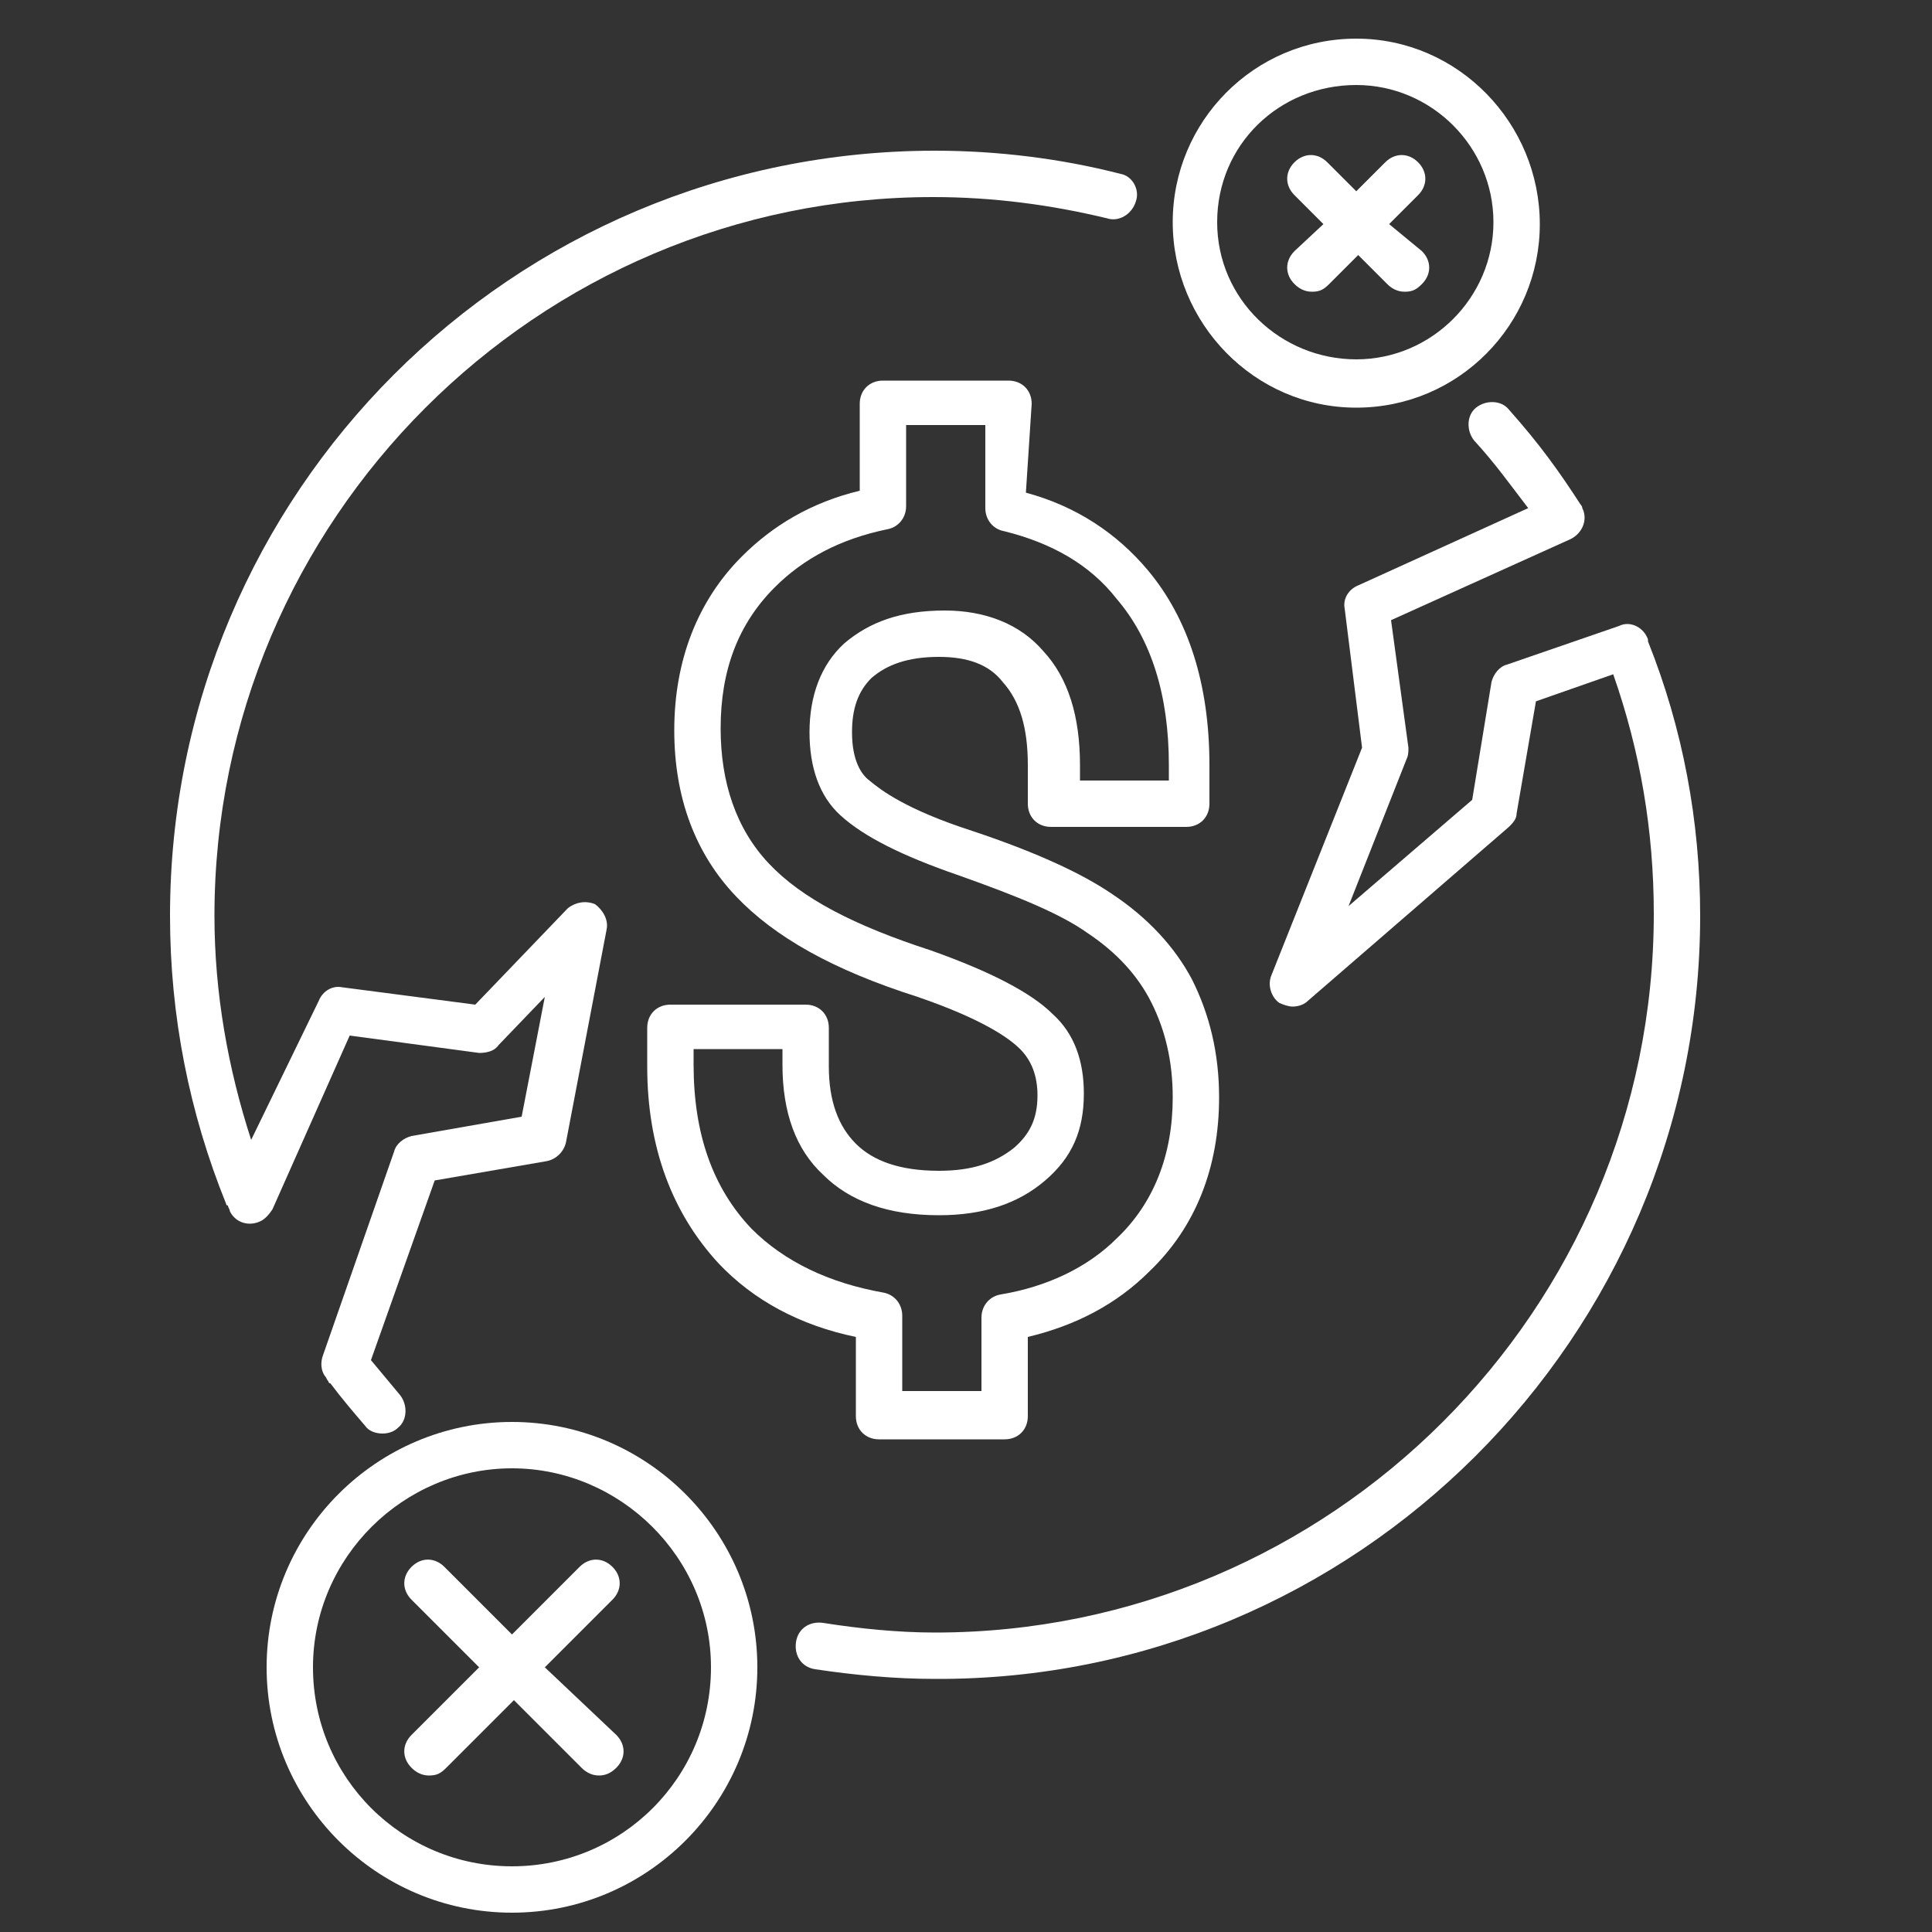 <?xml version="1.0" encoding="utf-8"?>
<!-- Generator: Adobe Illustrator 23.0.6, SVG Export Plug-In . SVG Version: 6.00 Build 0)  -->
<svg version="1.1" id="Layer_1" xmlns="http://www.w3.org/2000/svg" xmlns:xlink="http://www.w3.org/1999/xlink" x="0px" y="0px"
	 viewBox="0 0 100 100" style="enable-background:new 0 0 100 100;" xml:space="preserve">
<rect x="0" y="0" width="100" height="100" fill="#333333" stroke="none"/>
<style type="text/css">
	.st0{fill:#FFFFFF;}
</style>
<g id="XMLID_1867_">
	<path id="XMLID_2023_" class="st0" d="M71.9,11.6l1.5-1.5c0.5-0.5,0.5-1.2,0-1.7c-0.5-0.5-1.2-0.5-1.7,0l-1.5,1.5l-1.5-1.5
		c-0.5-0.5-1.2-0.5-1.7,0c-0.5,0.5-0.5,1.2,0,1.7l1.5,1.5L67,13c-0.5,0.5-0.5,1.2,0,1.7c0.2,0.2,0.5,0.4,0.9,0.4s0.6-0.1,0.9-0.4
		l1.5-1.5l1.5,1.5c0.2,0.2,0.5,0.4,0.9,0.4s0.6-0.1,0.9-0.4c0.5-0.5,0.5-1.2,0-1.7L71.9,11.6z"/>
	<g id="XMLID_2007_">
		<path id="XMLID_2022_" class="st0" d="M85.3,33.2C85.3,33.2,85.3,33.2,85.3,33.2c0-0.1,0-0.1,0-0.1c-0.2-0.6-0.9-1-1.5-0.7l-5.8,2
			c-0.4,0.1-0.7,0.5-0.8,0.9l-1,6.1l-6.4,5.5l3-7.6c0.1-0.2,0.1-0.4,0.1-0.6L72,32.1l9.3-4.2c0.6-0.3,0.9-1,0.6-1.6
			c0-0.1-0.1-0.2-0.1-0.2c0,0,0,0,0,0c-1.1-1.7-2.1-3.1-3.7-4.9c-0.4-0.5-1.2-0.5-1.7-0.1c-0.5,0.4-0.5,1.2-0.1,1.7
			c1.1,1.2,1.8,2.2,2.8,3.5l-8.8,4c-0.5,0.2-0.8,0.7-0.7,1.2l0.9,7.2l-4.7,11.8c-0.2,0.5,0,1.1,0.4,1.4c0.2,0.1,0.5,0.2,0.7,0.2
			c0.3,0,0.6-0.1,0.8-0.3l10.4-9c0.2-0.2,0.4-0.4,0.4-0.7l1-5.8l4-1.4c1.4,4,2.1,8.1,2.1,12.4c0,20.5-16.7,37.2-37.2,37.2
			c-1.9,0-3.9-0.2-5.8-0.5c-0.7-0.1-1.3,0.3-1.4,1c-0.1,0.7,0.3,1.3,1,1.4c2,0.3,4.1,0.5,6.2,0.5C70.2,87,88,69.2,88,47.4
			C88,42.5,87.1,37.7,85.3,33.2L85.3,33.2z"/>
		<path id="XMLID_2018_" class="st0" d="M53.4,20.9c0-0.7-0.5-1.2-1.2-1.2h-6.5c-0.7,0-1.2,0.5-1.2,1.2v4.5C42,26,40,27.2,38.4,28.8
			c-2.3,2.3-3.5,5.4-3.5,9c0,3.5,1.1,6.4,3.2,8.6c2,2.1,5,3.8,9.4,5.2c3.5,1.2,4.8,2.2,5.3,2.7c0.6,0.6,0.9,1.4,0.9,2.4
			c0,1.2-0.4,2-1.2,2.7c-1,0.8-2.2,1.2-3.9,1.2c-2,0-3.4-0.5-4.3-1.4c-0.9-0.9-1.4-2.2-1.4-4v-2c0-0.7-0.5-1.2-1.2-1.2h-7
			c-0.7,0-1.2,0.5-1.2,1.2v2c0,4.2,1.3,7.6,3.7,10.2c1.8,1.9,4.2,3.2,7.1,3.8v4.1c0,0.7,0.5,1.2,1.2,1.2h6.5c0.7,0,1.2-0.5,1.2-1.2
			v-4.1c2.5-0.6,4.6-1.7,6.3-3.4c2.4-2.3,3.6-5.4,3.6-9c0-2.3-0.5-4.3-1.4-6.1c-0.9-1.7-2.3-3.2-4.1-4.4c-1.6-1.1-4-2.2-7.3-3.3
			c-3.4-1.1-4.7-2.1-5.3-2.6c-0.4-0.3-0.9-1-0.9-2.5c0-1.2,0.3-2.1,1-2.8c0.8-0.7,1.9-1.1,3.5-1.1c1.5,0,2.6,0.4,3.3,1.3
			c0.9,1,1.3,2.4,1.3,4.3v2c0,0.7,0.5,1.2,1.2,1.2h7c0.7,0,1.2-0.5,1.2-1.2v-2c0-4.2-1.1-7.6-3.2-10.1c-1.6-1.9-3.7-3.3-6.3-4
			L53.4,20.9L53.4,20.9z M57.8,31c1.8,2.1,2.7,5,2.7,8.6v0.8h-4.6v-0.8c0-2.5-0.6-4.5-1.9-5.9c-1.2-1.4-3-2.1-5.1-2.1
			c-2.3,0-3.9,0.6-5.2,1.7c-1.2,1.1-1.8,2.7-1.8,4.6c0,1.8,0.5,3.3,1.6,4.3c1.2,1.1,3.2,2.1,6.1,3.1c3.1,1.1,5.3,2,6.7,3
			c1.5,1,2.6,2.2,3.3,3.6c0.7,1.4,1.1,3,1.1,4.9c0,3-1,5.5-2.9,7.3c-1.5,1.5-3.6,2.5-6,2.9c-0.6,0.1-1,0.6-1,1.2V72h-4.1v-3.9
			c0-0.6-0.4-1.1-1-1.2c-2.8-0.5-5.1-1.6-6.8-3.3c-2-2.1-3-4.9-3-8.5v-0.8h4.6v0.8c0,2.5,0.7,4.4,2.1,5.7c1.4,1.4,3.4,2.1,6,2.1
			c2.3,0,4.1-0.6,5.5-1.8c1.4-1.2,2-2.6,2-4.5c0-1.7-0.5-3.1-1.6-4.1c-1.1-1.1-3.2-2.2-6.3-3.3c-4-1.3-6.7-2.7-8.4-4.5
			c-1.7-1.8-2.5-4.2-2.5-7c0-3,0.9-5.4,2.8-7.3c1.5-1.5,3.4-2.5,5.8-3c0.6-0.1,1-0.6,1-1.2v-4.2H51v4.3c0,0.6,0.4,1.1,1,1.2
			C54.4,28.1,56.4,29.2,57.8,31L57.8,31z"/>
		<path id="XMLID_2017_" class="st0" d="M18.1,53.6l6.7,0.9c0.4,0,0.8-0.1,1-0.4l2.4-2.5L27,57.8l-5.7,1c-0.4,0.1-0.8,0.4-0.9,0.8
			l-3.7,10.6c-0.1,0.3-0.1,0.7,0.1,1c0.1,0.1,0.1,0.2,0.2,0.3c0,0,0,0.1,0.1,0.1c0.6,0.8,1.2,1.5,1.8,2.2c0.2,0.3,0.6,0.4,0.9,0.4
			c0.3,0,0.6-0.1,0.8-0.3c0.5-0.4,0.5-1.2,0.1-1.7c-0.5-0.6-1-1.2-1.5-1.8l3.3-9.3l5.8-1c0.5-0.1,0.9-0.5,1-1l2.1-11
			c0.1-0.5-0.2-1-0.6-1.3c-0.5-0.2-1-0.1-1.4,0.2l-4.8,5l-6.9-0.9c-0.5-0.1-1,0.2-1.2,0.7L13,59c-1.2-3.7-1.9-7.6-1.9-11.6
			c0-20.5,16.7-37.2,37.2-37.2c3.1,0,6.1,0.4,9,1.1c0.6,0.2,1.3-0.2,1.5-0.9C59,9.8,58.6,9.1,58,9c-3.1-0.8-6.4-1.2-9.6-1.2
			C26.5,7.8,8.8,25.5,8.8,47.4c0,5.2,1,10.2,2.9,14.9c0,0,0,0.1,0.1,0.1c0,0.1,0.1,0.2,0.1,0.3c0.3,0.6,1,0.8,1.6,0.5
			c0.2-0.1,0.4-0.3,0.6-0.6L18.1,53.6z"/>
		<path id="XMLID_2012_" class="st0" d="M70.2,21.1c5.3,0,9.5-4.3,9.5-9.5S75.5,2,70.2,2s-9.5,4.3-9.5,9.5S64.9,21.1,70.2,21.1z
			 M70.2,4.4c3.9,0,7.1,3.2,7.1,7.1s-3.2,7.1-7.1,7.1S63,15.5,63,11.5S66.2,4.4,70.2,4.4z"/>
		<path id="XMLID_2009_" class="st0" d="M26.5,73.6c-7,0-12.7,5.7-12.7,12.7S19.5,99,26.5,99s12.7-5.7,12.7-12.7
			S33.5,73.6,26.5,73.6z M26.5,96.6c-5.7,0-10.3-4.6-10.3-10.3S20.9,76,26.5,76s10.3,4.6,10.3,10.3C36.8,92,32.2,96.6,26.5,96.6z"/>
	</g>
	<path id="XMLID_2006_" class="st0" d="M28.2,86.3l3.5-3.5c0.5-0.5,0.5-1.2,0-1.7c-0.5-0.5-1.2-0.5-1.7,0l-3.5,3.5L23,81.1
		c-0.5-0.5-1.2-0.5-1.7,0c-0.5,0.5-0.5,1.2,0,1.7l3.5,3.5l-3.5,3.5c-0.5,0.5-0.5,1.2,0,1.7c0.2,0.2,0.5,0.4,0.9,0.4s0.6-0.1,0.9-0.4
		l3.5-3.5l3.5,3.5c0.2,0.2,0.5,0.4,0.9,0.4c0.3,0,0.6-0.1,0.9-0.4c0.5-0.5,0.5-1.2,0-1.7L28.2,86.3z"/>
</g>
</svg>

